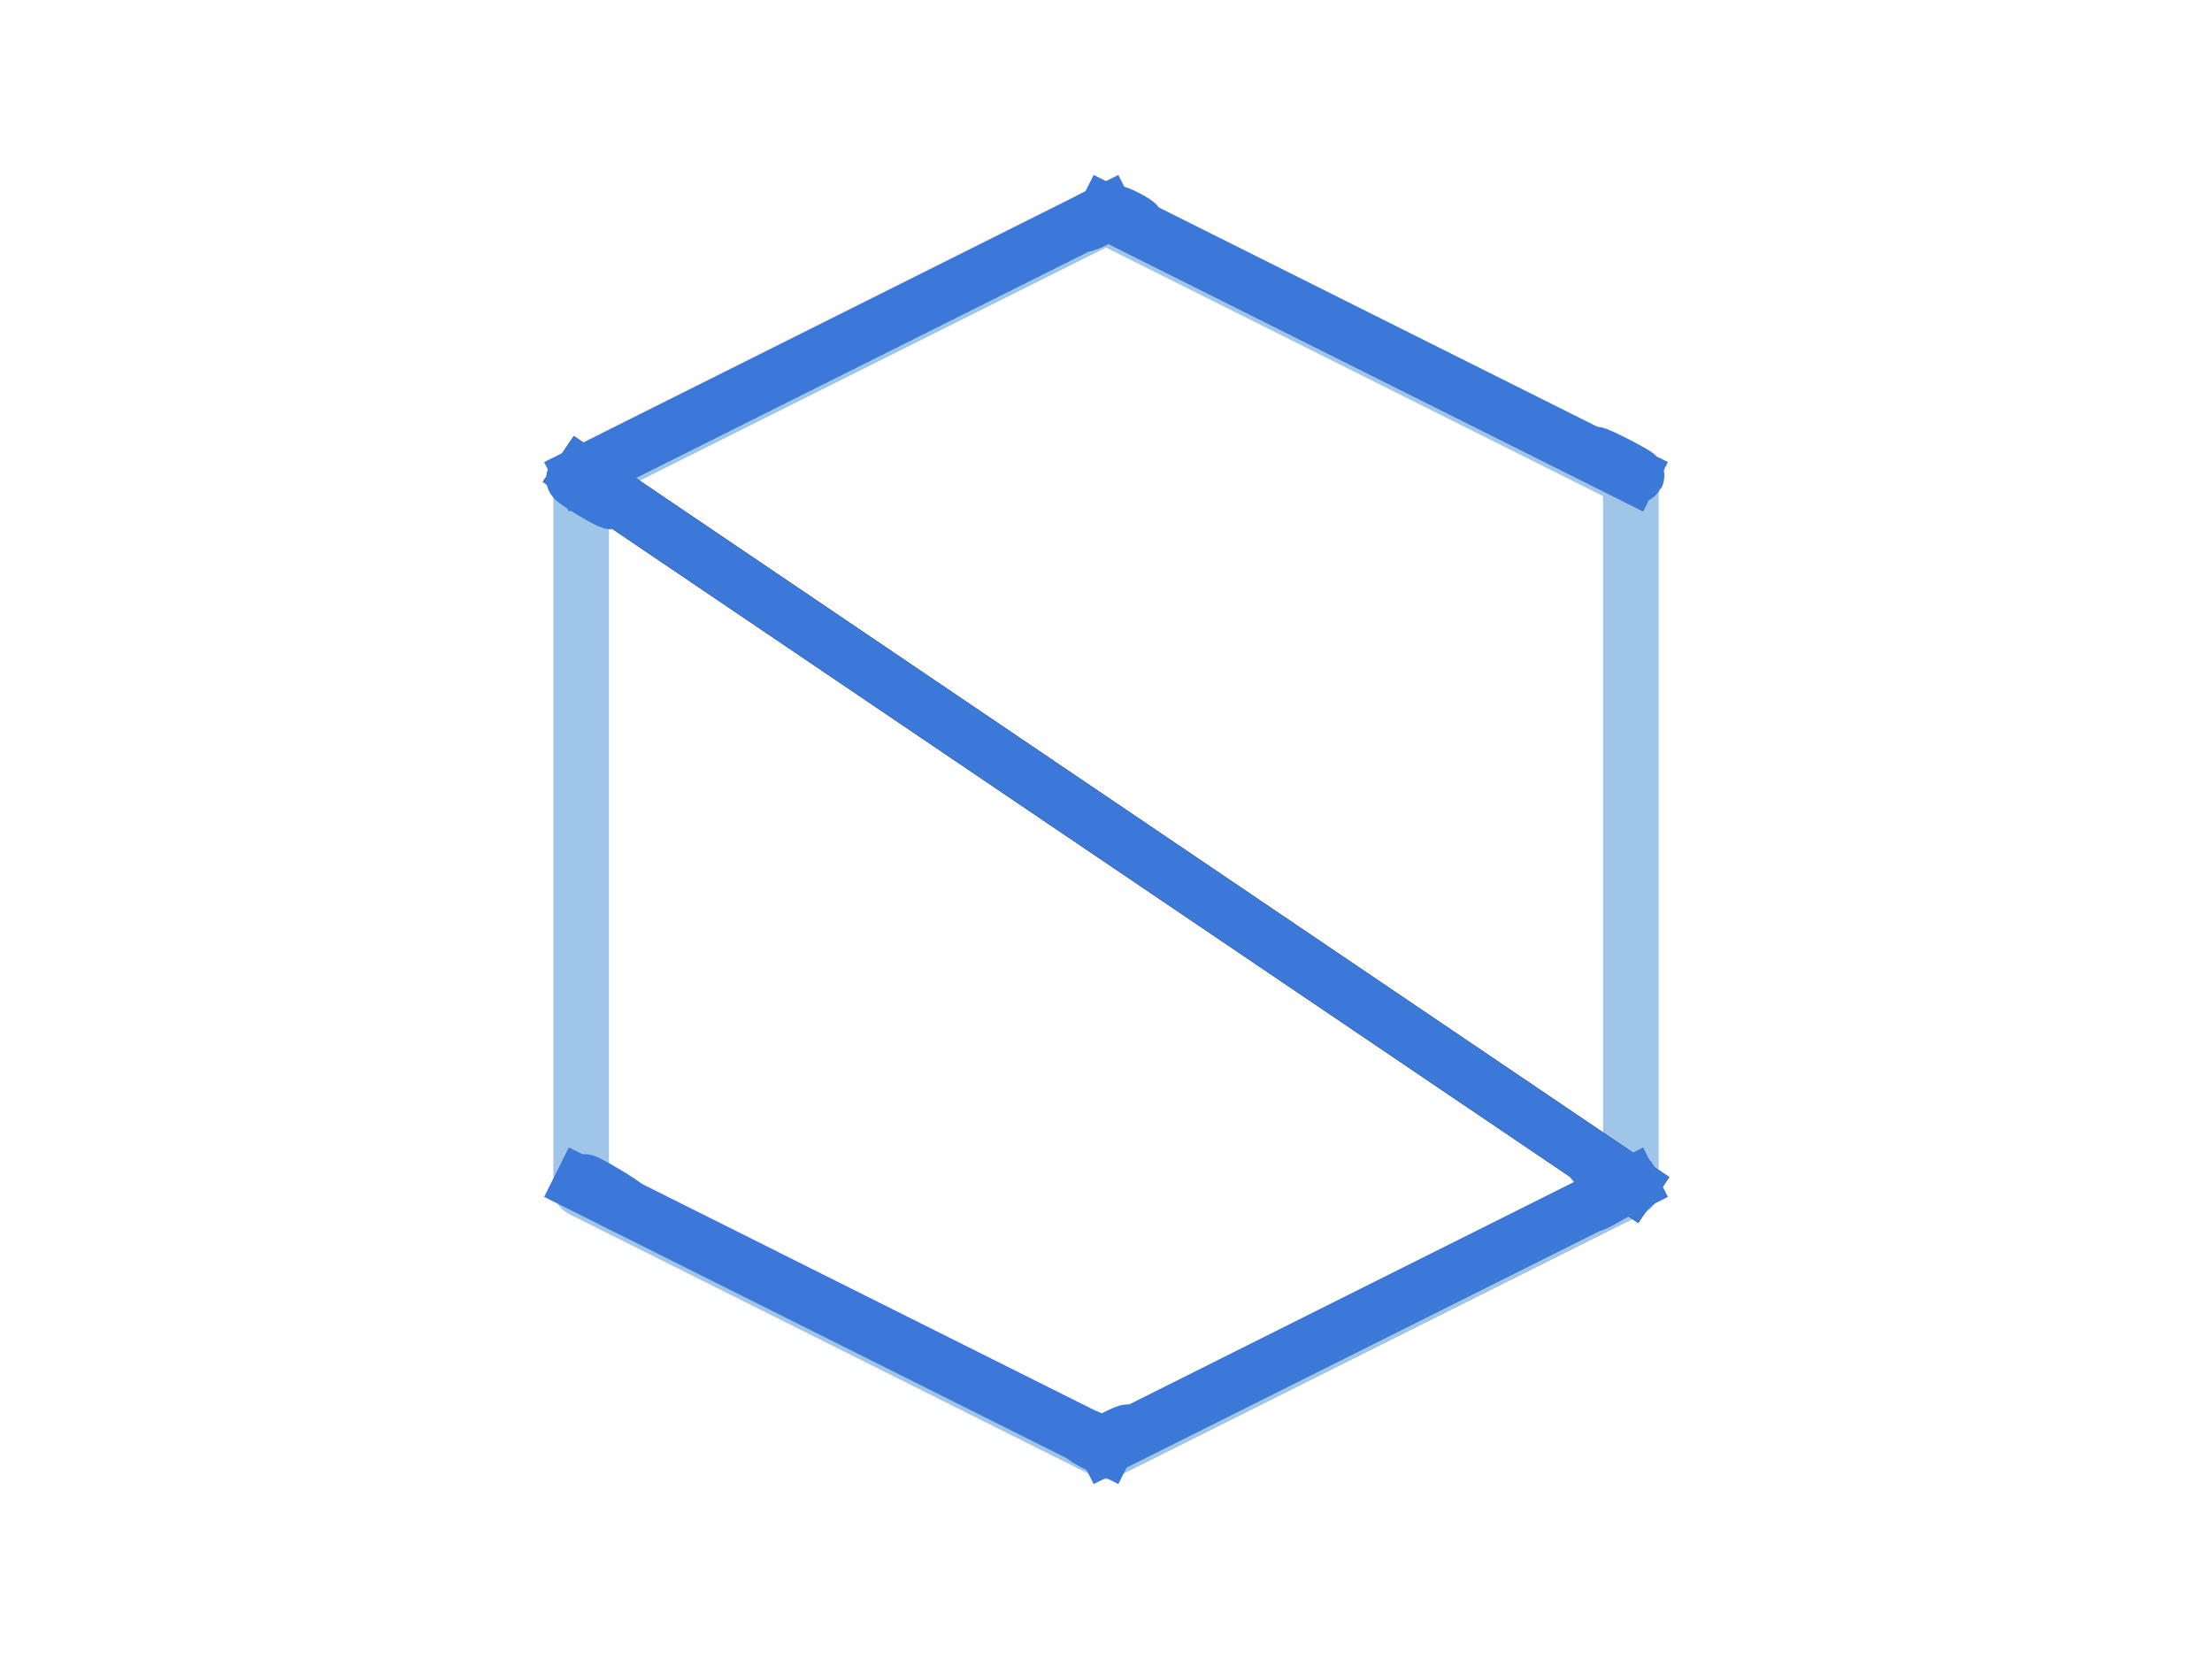 <svg version="1.1" viewBox="0.0 0.0 960.0 720.0" fill="none" stroke="none" stroke-linecap="square" stroke-miterlimit="10" xmlns:xlink="http://www.w3.org/1999/xlink" xmlns="http://www.w3.org/2000/svg"><clipPath id="p.0"><path d="m0 0l960.0 0l0 720.0l-960.0 0l0 -720.0z" clip-rule="nonzero"/></clipPath><g clip-path="url(#p.0)"><path fill="#000000" fill-opacity="0.0" d="m0 0l960.0 0l0 720.0l-960.0 0z" fill-rule="evenodd"/><g filter="url(#shadowFilter-p.1)"><use xlink:href="#p.1" transform="matrix(1.0 0.0 0.0 1.0 0.0 2.0)"/></g><defs><filter id="shadowFilter-p.1" filterUnits="userSpaceOnUse"><feGaussianBlur in="SourceAlpha" stdDeviation="2.0" result="blur"/><feComponentTransfer in="blur" color-interpolation-filters="sRGB"><feFuncR type="linear" slope="0" intercept="0.953"/><feFuncG type="linear" slope="0" intercept="0.953"/><feFuncB type="linear" slope="0" intercept="0.953"/><feFuncA type="linear" slope="0.5" intercept="0"/></feComponentTransfer></filter></defs><g id="p.1"><path fill="#000000" fill-opacity="0.0" d="m480.0 92.031l227.764 113.882l0 308.173l-227.764 113.882l-227.764 -113.882l0 -308.173z" fill-rule="evenodd"/><path stroke="#9fc5e8" stroke-width="24.0" stroke-linejoin="round" stroke-linecap="butt" d="m480.0 92.031l227.764 113.882l0 308.173l-227.764 113.882l-227.764 -113.882l0 -308.173z" fill-rule="evenodd"/></g><path fill="#000000" fill-opacity="0.0" d="m252.236 205.913l455.528 308.189" fill-rule="evenodd"/><path stroke="#000000" stroke-width="24.0" stroke-linejoin="round" stroke-linecap="butt" d="m252.236 205.913l455.528 308.189" fill-rule="evenodd"/><path fill="#000000" fill-opacity="0.0" d="m707.764 205.913l-227.748 -113.89" fill-rule="evenodd"/><path stroke="#3c78d8" stroke-width="24.0" stroke-linejoin="round" stroke-linecap="butt" d="m707.764 205.913l-227.748 -113.89" fill-rule="evenodd"/><path fill="#000000" fill-opacity="0.0" d="m480.0 92.031l-227.748 113.89" fill-rule="evenodd"/><path stroke="#3c78d8" stroke-width="24.0" stroke-linejoin="round" stroke-linecap="butt" d="m480.0 92.031l-227.748 113.89" fill-rule="evenodd"/><path fill="#000000" fill-opacity="0.0" d="m252.236 205.913l455.528 308.189" fill-rule="evenodd"/><path stroke="#3c78d8" stroke-width="24.0" stroke-linejoin="round" stroke-linecap="butt" d="m252.236 205.913l455.528 308.189" fill-rule="evenodd"/><path fill="#000000" fill-opacity="0.0" d="m707.764 514.087l-227.748 113.89" fill-rule="evenodd"/><path stroke="#3c78d8" stroke-width="24.0" stroke-linejoin="round" stroke-linecap="butt" d="m707.764 514.087l-227.748 113.89" fill-rule="evenodd"/><path fill="#000000" fill-opacity="0.0" d="m480.0 627.968l-227.748 -113.89" fill-rule="evenodd"/><path stroke="#3c78d8" stroke-width="24.0" stroke-linejoin="round" stroke-linecap="butt" d="m480.0 627.968l-227.748 -113.89" fill-rule="evenodd"/><path fill="#000000" fill-opacity="0.0" d="m249.018 207.817l0 0c-0.1 0.121 0.671 0.758 2.145 1.771c1.474 1.013 3.529 2.319 5.713 3.63l0 0c4.549 2.731 8.405 4.74 8.614 4.488l0 0c0.209 -0.252 -3.31 -2.671 -7.858 -5.402l0 0c-4.549 -2.731 -8.405 -4.74 -8.614 -4.488z" fill-rule="evenodd"/><path stroke="#3c78d8" stroke-width="24.0" stroke-linejoin="round" stroke-linecap="butt" d="m249.018 207.817l0 0c-0.1 0.121 0.671 0.758 2.145 1.771c1.474 1.013 3.529 2.319 5.713 3.63l0 0c4.549 2.731 8.405 4.74 8.614 4.488l0 0c0.209 -0.252 -3.31 -2.671 -7.858 -5.402l0 0c-4.549 -2.731 -8.405 -4.74 -8.614 -4.488z" fill-rule="evenodd"/><path fill="#000000" fill-opacity="0.0" d="m253.629 512.903l0 0c-0.05 0.117 0.814 0.772 2.403 1.82c1.589 1.048 3.772 2.405 6.069 3.771l0 0c4.784 2.844 8.746 4.952 8.85 4.709l0 0c0.104 -0.244 -3.689 -2.747 -8.472 -5.591l0 0c-4.784 -2.844 -8.746 -4.952 -8.85 -4.709z" fill-rule="evenodd"/><path stroke="#3c78d8" stroke-width="24.0" stroke-linejoin="round" stroke-linecap="butt" d="m253.629 512.903l0 0c-0.05 0.117 0.814 0.772 2.403 1.82c1.589 1.048 3.772 2.405 6.069 3.771l0 0c4.784 2.844 8.746 4.952 8.85 4.709l0 0c0.104 -0.244 -3.689 -2.747 -8.472 -5.591l0 0c-4.784 -2.844 -8.746 -4.952 -8.85 -4.709z" fill-rule="evenodd"/><path fill="#000000" fill-opacity="0.0" d="m691.515 504.362l0 0c-0.083 0.096 0.734 0.754 2.273 1.829c1.539 1.075 3.673 2.479 5.932 3.903l0 0c4.705 2.966 8.661 5.208 8.835 5.008l0 0c0.174 -0.2 -3.499 -2.766 -8.205 -5.732l0 0c-4.705 -2.966 -8.661 -5.208 -8.835 -5.008z" fill-rule="evenodd"/><path stroke="#3c78d8" stroke-width="24.0" stroke-linejoin="round" stroke-linecap="butt" d="m691.515 504.362l0 0c-0.083 0.096 0.734 0.754 2.273 1.829c1.539 1.075 3.673 2.479 5.932 3.903l0 0c4.705 2.966 8.661 5.208 8.835 5.008l0 0c0.174 -0.2 -3.499 -2.766 -8.205 -5.732l0 0c-4.705 -2.966 -8.661 -5.208 -8.835 -5.008z" fill-rule="evenodd"/><path fill="#000000" fill-opacity="0.0" d="m692.38 197.225l0 0c-0.058 0.113 0.829 0.705 2.469 1.648c1.639 0.942 3.895 2.157 6.272 3.376l0 0c4.949 2.54 9.059 4.408 9.181 4.173l0 0c0.122 -0.235 -3.791 -2.484 -8.74 -5.024l0 0c-4.949 -2.54 -9.059 -4.408 -9.181 -4.173z" fill-rule="evenodd"/><path stroke="#3c78d8" stroke-width="24.0" stroke-linejoin="round" stroke-linecap="butt" d="m692.38 197.225l0 0c-0.058 0.113 0.829 0.705 2.469 1.648c1.639 0.942 3.895 2.157 6.272 3.376l0 0c4.949 2.54 9.059 4.408 9.181 4.173l0 0c0.122 -0.235 -3.791 -2.484 -8.74 -5.024l0 0c-4.949 -2.54 -9.059 -4.408 -9.181 -4.173z" fill-rule="evenodd"/><path fill="#000000" fill-opacity="0.0" d="m483.947 92.45l0 0c-0.058 0.113 0.38 0.475 1.219 1.006c0.839 0.532 2.009 1.189 3.254 1.828l0 0c2.592 1.331 4.792 2.219 4.913 1.984l0 0c0.122 -0.235 -1.881 -1.504 -4.472 -2.835l0 0c-2.592 -1.331 -4.792 -2.219 -4.913 -1.984z" fill-rule="evenodd"/><path stroke="#3c78d8" stroke-width="24.0" stroke-linejoin="round" stroke-linecap="butt" d="m483.947 92.45l0 0c-0.058 0.113 0.38 0.475 1.219 1.006c0.839 0.532 2.009 1.189 3.254 1.828l0 0c2.592 1.331 4.792 2.219 4.913 1.984l0 0c0.122 -0.235 -1.881 -1.504 -4.472 -2.835l0 0c-2.592 -1.331 -4.792 -2.219 -4.913 -1.984z" fill-rule="evenodd"/><path fill="#3c78d8" d="m470.62 623.465l0 0c-0.058 0.113 0.38 0.475 1.219 1.006c0.839 0.532 2.009 1.189 3.254 1.828l0 0c2.592 1.331 4.792 2.219 4.913 1.984l0 0c0.122 -0.235 -1.881 -1.504 -4.472 -2.835l0 0c-2.592 -1.331 -4.792 -2.219 -4.913 -1.984z" fill-rule="evenodd"/><path stroke="#3c78d8" stroke-width="24.0" stroke-linejoin="round" stroke-linecap="butt" d="m470.62 623.465l0 0c-0.058 0.113 0.38 0.475 1.219 1.006c0.839 0.532 2.009 1.189 3.254 1.828l0 0c2.592 1.331 4.792 2.219 4.913 1.984l0 0c0.122 -0.235 -1.881 -1.504 -4.472 -2.835l0 0c-2.592 -1.331 -4.792 -2.219 -4.913 -1.984z" fill-rule="evenodd"/><path fill="#3c78d8" d="m489.606 621.545l0 0c0.058 0.113 -0.38 0.475 -1.219 1.006c-0.839 0.532 -2.009 1.189 -3.254 1.828l0 0c-2.592 1.331 -4.792 2.219 -4.913 1.984l0 0c-0.122 -0.235 1.881 -1.504 4.472 -2.835l0 0c2.592 -1.331 4.792 -2.219 4.913 -1.984z" fill-rule="evenodd"/><path stroke="#3c78d8" stroke-width="24.0" stroke-linejoin="round" stroke-linecap="butt" d="m489.606 621.545l0 0c0.058 0.113 -0.38 0.475 -1.219 1.006c-0.839 0.532 -2.009 1.189 -3.254 1.828l0 0c-2.592 1.331 -4.792 2.219 -4.913 1.984l0 0c-0.122 -0.235 1.881 -1.504 4.472 -2.835l0 0c2.592 -1.331 4.792 -2.219 4.913 -1.984z" fill-rule="evenodd"/><path fill="#000000" fill-opacity="0.0" d="m691.55 522.458l0 0c0.104 0.121 1.062 -0.297 2.663 -1.162c1.601 -0.865 3.713 -2.107 5.872 -3.452l0 0c4.497 -2.801 7.965 -5.275 7.748 -5.528l0 0c-0.217 -0.252 -4.039 1.814 -8.535 4.614l0 0c-4.497 2.801 -7.965 5.275 -7.748 5.528z" fill-rule="evenodd"/><path stroke="#3c78d8" stroke-width="24.0" stroke-linejoin="round" stroke-linecap="butt" d="m691.55 522.458l0 0c0.104 0.121 1.062 -0.297 2.663 -1.162c1.601 -0.865 3.713 -2.107 5.872 -3.452l0 0c4.497 -2.801 7.965 -5.275 7.748 -5.528l0 0c-0.217 -0.252 -4.039 1.814 -8.535 4.614l0 0c-4.497 2.801 -7.965 5.275 -7.748 5.528z" fill-rule="evenodd"/><path fill="#000000" fill-opacity="0.0" d="m480.006 92.45l0 0c0.058 0.113 -0.38 0.475 -1.219 1.006c-0.839 0.532 -2.009 1.189 -3.254 1.828l0 0c-2.592 1.331 -4.792 2.219 -4.913 1.984l0 0c-0.122 -0.235 1.881 -1.504 4.472 -2.835l0 0c2.592 -1.331 4.792 -2.219 4.913 -1.984z" fill-rule="evenodd"/><path stroke="#3c78d8" stroke-width="24.0" stroke-linejoin="round" stroke-linecap="butt" d="m480.006 92.45l0 0c0.058 0.113 -0.38 0.475 -1.219 1.006c-0.839 0.532 -2.009 1.189 -3.254 1.828l0 0c-2.592 1.331 -4.792 2.219 -4.913 1.984l0 0c-0.122 -0.235 1.881 -1.504 4.472 -2.835l0 0c2.592 -1.331 4.792 -2.219 4.913 -1.984z" fill-rule="evenodd"/></g></svg>